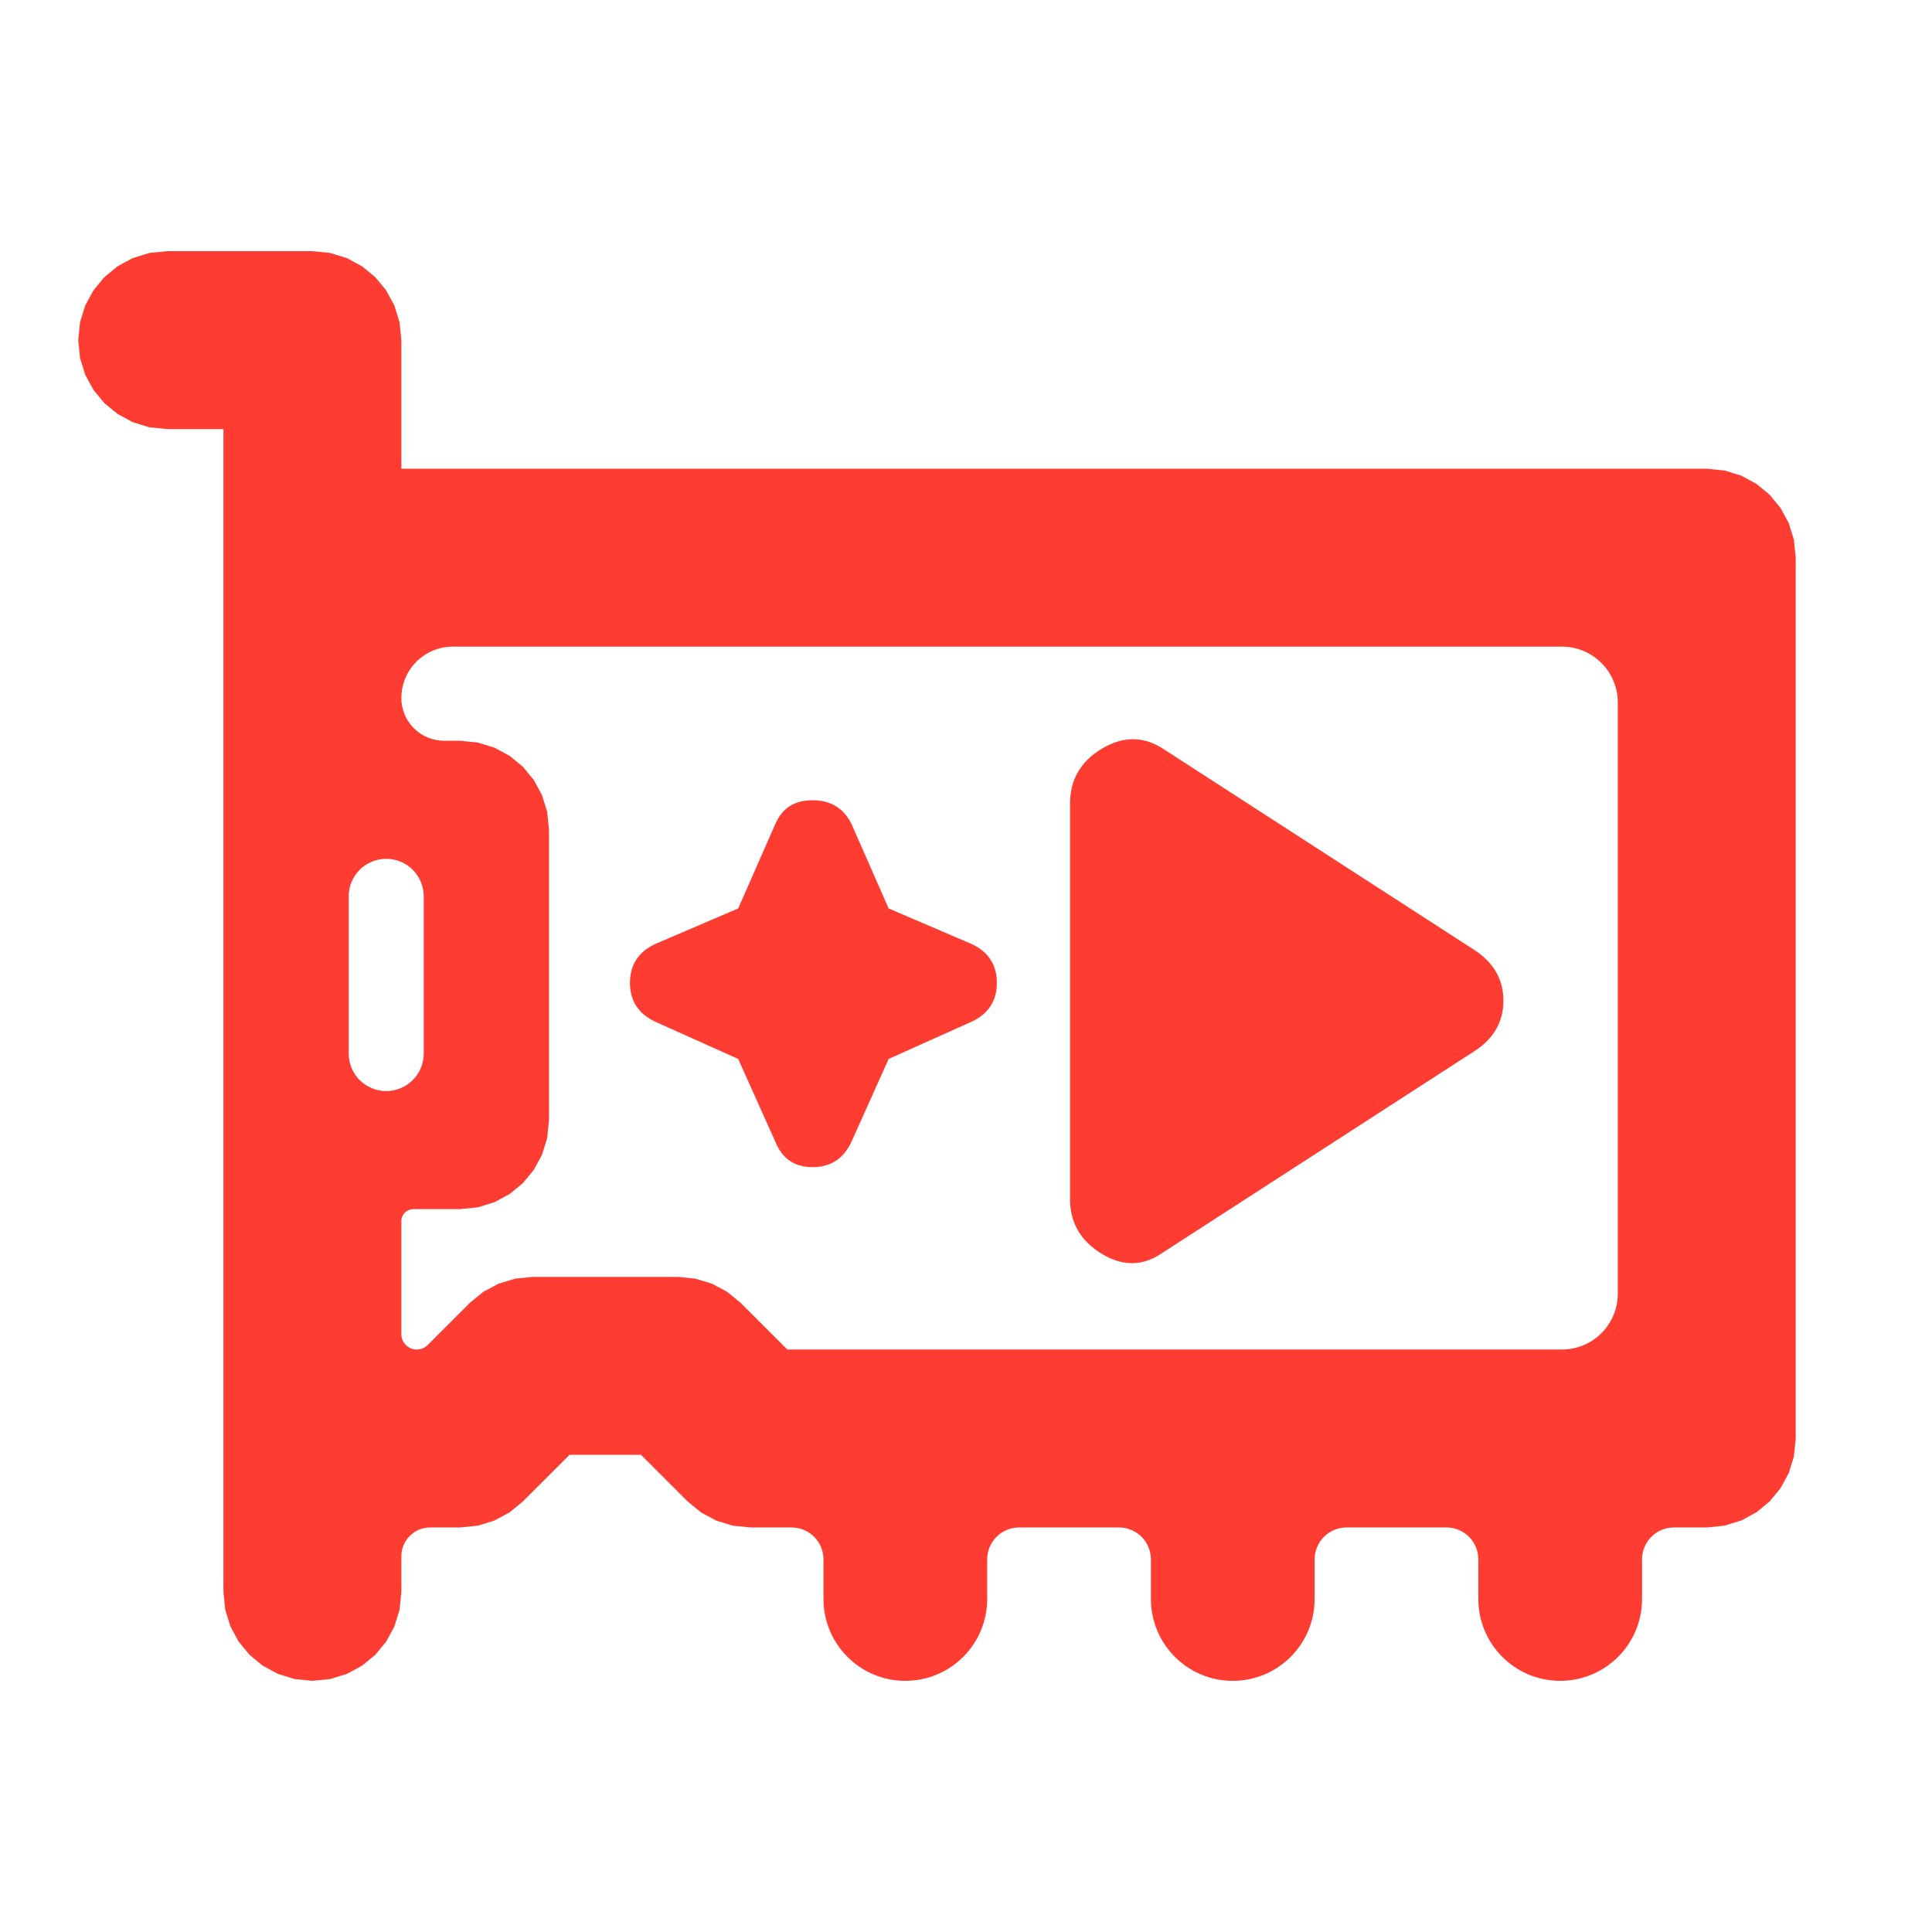 <svg clip-rule="evenodd" fill-rule="evenodd" stroke-linejoin="round" stroke-miterlimit="2" viewBox="0 0 250 250" xmlns="http://www.w3.org/2000/svg"><path fill="rgb(255, 60, 50)" d="m106.559 201.783c0-2.282-1.85-4.131-4.132-4.131h-5.317l-2.257-.224-2.15-.654-1.981-1.058-1.751-1.436-6.025-6.024h-9.254l-6.024 6.023-1.752 1.437-1.981 1.058-2.149.654-2.258.224h-3.865c-2.059 0-3.728 1.669-3.728 3.727v4.609l-.233 2.313-.674 2.17-1.063 1.958-1.401 1.7-1.699 1.401-1.959 1.063-2.17.674-2.313.233-2.312-.233-2.171-.674-1.958-1.063-1.699-1.401-1.402-1.7-1.062-1.958-.674-2.17-.234-2.313v-150.465h-7.279l-2.313-.233-2.17-.674-1.958-1.063-1.699-1.401-1.402-1.699-1.063-1.959-.673-2.17-.234-2.313.234-2.312.673-2.171 1.063-1.958 1.402-1.699 1.699-1.402 1.958-1.062 2.17-.674 2.313-.234h18.791l2.313.234 2.17.674 1.958 1.062 1.7 1.402 1.401 1.699 1.063 1.958.674 2.171.233 2.312v16.639h168.917l2.313.234 2.17.673 1.959 1.063 1.699 1.402 1.401 1.699 1.063 1.958.674 2.17.233 2.313v113.978l-.233 2.312-.674 2.171-1.063 1.958-1.401 1.699-1.699 1.402-1.959 1.062-2.17.674-2.313.234h-4.242c-2.282 0-4.131 1.849-4.131 4.131v5.126c0 5.849-4.742 10.591-10.592 10.591s-10.592-4.742-10.592-10.591v-5.126c0-1.096-.435-2.146-1.21-2.921s-1.826-1.21-2.921-1.21h-12.922c-1.096 0-2.147.435-2.921 1.21-.775.775-1.21 1.825-1.21 2.921v5.126c0 5.849-4.743 10.591-10.592 10.591-5.85 0-10.592-4.742-10.592-10.591v-5.126c0-1.096-.435-2.146-1.21-2.921s-1.826-1.21-2.922-1.21h-12.921c-1.096 0-2.147.435-2.922 1.21-.774.775-1.21 1.825-1.21 2.921v5.126c0 5.849-4.742 10.591-10.592 10.591-5.849 0-10.591-4.742-10.591-10.591zm-56.583-90.653c-1.288 0-2.523.511-3.433 1.421-.91.911-1.422 2.145-1.422 3.432v20.349c0 1.287.512 2.522 1.422 3.432s2.145 1.422 3.433 1.422c1.287 0 2.522-.512 3.432-1.422.911-.91 1.422-2.145 1.422-3.432v-20.349c0-1.287-.511-2.521-1.422-3.432-.91-.91-2.145-1.421-3.432-1.421zm152.141 63.498c1.916 0 3.753-.761 5.108-2.116s2.116-3.192 2.116-5.108v-76.506c0-1.916-.761-3.753-2.116-5.108s-3.192-2.116-5.108-2.116h-143.53c-1.764 0-3.456.701-4.704 1.948-1.247 1.248-1.948 2.94-1.948 4.704v.002c0 1.466.582 2.872 1.619 3.908 1.036 1.036 2.442 1.619 3.907 1.619h2.067l2.312.233 2.171.674 1.958 1.063 1.699 1.401 1.402 1.699 1.062 1.958.674 2.171.234 2.312v37.583l-.234 2.313-.674 2.17-1.062 1.958-1.402 1.699-1.699 1.402-1.958 1.063-2.171.673-2.312.234h-6.036c-.86 0-1.557.697-1.557 1.557v14.632c0 1.092.886 1.978 1.978 1.978h.027c.524 0 1.028-.208 1.399-.579l5.444-5.444 1.752-1.437 1.981-1.058 2.15-.654 2.257-.224h18.792l2.257.224 2.15.654 1.981 1.058 1.751 1.436 6.025 6.024zm-51.637-12.552c-2.527 1.78-5.161 1.837-7.904.171-2.742-1.665-4.113-4.021-4.113-7.07v-51.18c0-3.109 1.373-5.481 4.117-7.116 2.745-1.635 5.378-1.636 7.9-.004l40.276 26.035c2.522 1.632 3.783 3.823 3.783 6.573 0 2.749-1.261 4.934-3.783 6.556zm-50.147-14.329-4.814-10.722-10.721-4.813c-2.187-1.02-3.282-2.7-3.282-5.033 0-2.332 1.095-4.012 3.282-5.031l10.721-4.595 4.814-10.94c.874-2.043 2.48-3.063 4.813-3.063 2.332 0 4.012 1.02 5.032 3.063l4.813 10.94 10.722 4.595c2.188 1.019 3.281 2.699 3.281 5.031 0 2.333-1.093 4.013-3.281 5.033l-10.722 4.813-4.813 10.722c-1.02 2.187-2.7 3.281-5.032 3.281-2.333 0-3.939-1.094-4.813-3.281z"/></svg>